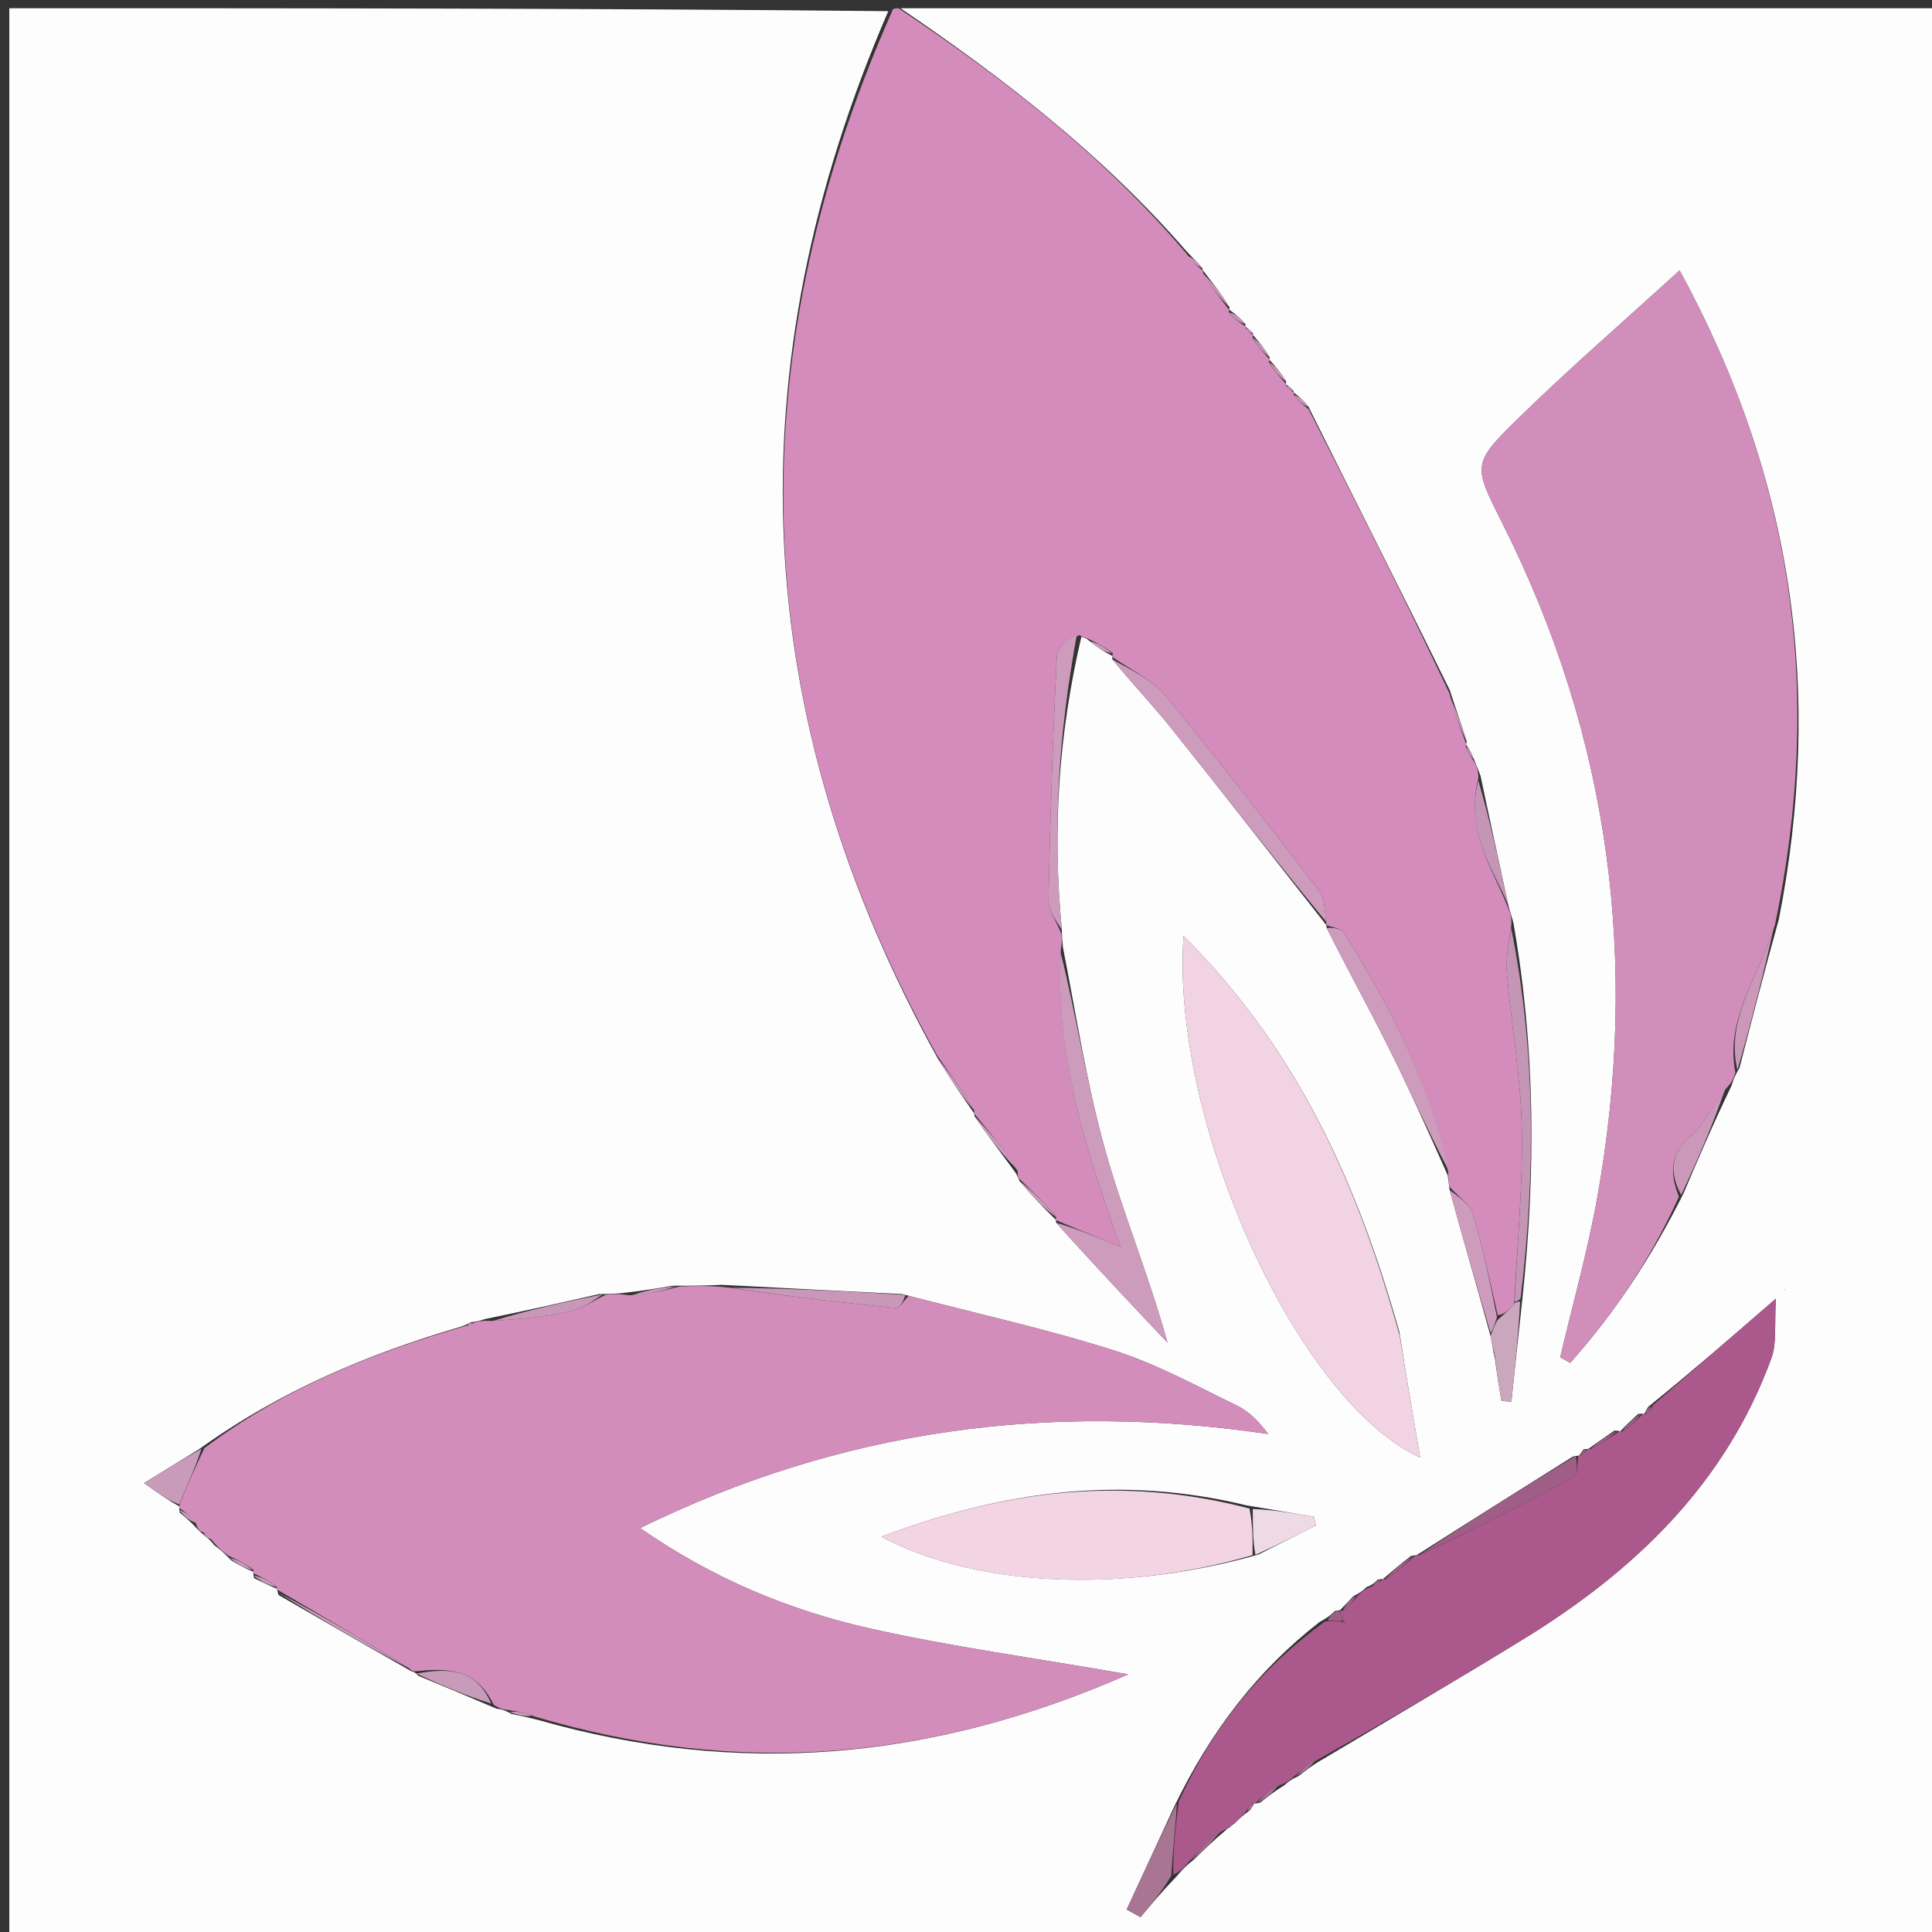 <?xml version="1.0" encoding="UTF-8"?>
<svg xmlns="http://www.w3.org/2000/svg" xmlns:xlink="http://www.w3.org/1999/xlink" width="90px" height="90px" viewBox="0 0 90 90" version="1.1">
<rect x="0" y="0" width="90" height="90" fill="#333333" stroke="none"/>
<g id="surface1">
<path style=" stroke:none;fill-rule:nonzero;fill:rgb(99.608%,99.216%,99.608%);fill-opacity:1;" d="M 41.949 0.383 C 58.086 0.383 74.223 0.383 90.371 0.383 C 90.371 30.359 90.371 60.34 90.371 90.348 C 60.418 90.348 30.453 90.348 0.434 90.348 C 0.434 60.383 0.434 30.383 0.434 0.383 C 14.02 0.383 27.613 0.383 41.379 0.52 C 34.168 17.188 34.855 33.363 43.684 49.305 C 44.258 50.238 44.816 51.055 45.379 51.867 C 45.383 51.863 45.375 51.867 45.395 51.996 C 46.035 52.93 46.652 53.734 47.312 54.633 C 47.395 54.789 47.434 54.844 47.492 55.016 C 48.07 55.699 48.625 56.27 49.188 56.828 C 49.191 56.82 49.176 56.836 49.203 56.961 C 50.945 58.906 52.668 60.727 54.387 62.547 C 53.504 59.355 52.297 56.496 51.473 53.531 C 50.625 50.496 50.148 47.355 49.516 44.129 C 49.492 43.824 49.465 43.652 49.465 43.312 C 49.004 38.598 49.336 34.094 50.375 29.664 C 50.555 29.723 50.629 29.742 50.758 29.867 C 51.141 30.172 51.465 30.375 51.82 30.559 C 51.855 30.539 51.797 30.59 51.82 30.715 C 52.758 31.871 53.719 32.867 54.578 33.945 C 57.004 36.977 59.383 40.039 61.781 43.09 C 61.781 43.094 61.785 43.094 61.801 43.227 C 62.789 45.195 63.797 47.016 64.723 48.875 C 65.672 50.777 66.539 52.719 67.441 54.754 C 67.469 55.008 67.5 55.148 67.531 55.441 C 68.164 57.758 68.801 59.926 69.438 62.246 C 69.496 62.598 69.547 62.793 69.582 63.047 C 69.566 63.105 69.648 63.191 69.645 63.332 C 69.742 64.066 69.84 64.66 69.941 65.258 C 70.094 65.273 70.25 65.289 70.406 65.301 C 70.57 63.746 70.734 62.188 70.922 60.48 C 71.547 54.574 71.523 48.832 70.504 43.008 C 70.43 42.703 70.348 42.508 70.258 42.148 C 69.82 40.074 69.391 38.164 68.969 36.141 C 68.867 35.84 68.762 35.648 68.652 35.344 C 68.531 35.043 68.418 34.855 68.289 34.684 C 68.277 34.699 68.312 34.684 68.324 34.539 C 68.066 33.699 67.805 33 67.539 32.156 C 65.352 27.699 63.16 23.387 60.957 18.953 C 60.723 18.648 60.496 18.461 60.262 18.285 C 60.254 18.297 60.281 18.293 60.25 18.199 C 60.105 18.035 60 17.961 59.895 17.902 C 59.898 17.918 59.918 17.895 59.91 17.766 C 59.645 17.336 59.395 17.039 59.129 16.758 C 59.117 16.773 59.152 16.754 59.141 16.629 C 58.879 16.207 58.629 15.902 58.367 15.605 C 58.352 15.613 58.387 15.617 58.359 15.516 C 58.219 15.348 58.105 15.281 58.004 15.223 C 58.012 15.234 58.023 15.207 58.008 15.086 C 57.75 14.785 57.512 14.605 57.258 14.426 C 57.242 14.426 57.266 14.449 57.277 14.316 C 56.871 13.664 56.457 13.141 56.047 12.605 C 56.051 12.59 56.023 12.598 56.004 12.484 C 55.758 12.18 55.531 11.988 55.254 11.684 C 51.34 7.184 46.754 3.652 41.949 0.383 M 62.191 75.043 C 62.035 75.191 61.879 75.34 61.48 75.551 C 58.594 77.797 56.426 80.602 54.727 84.102 C 53.98 85.719 53.23 87.336 52.484 88.953 C 52.699 89.07 52.914 89.191 53.129 89.309 C 53.625 88.715 54.121 88.125 54.809 87.41 C 54.996 87.188 55.184 86.961 55.602 86.641 C 56.039 86.211 56.477 85.781 57.113 85.246 C 57.164 85.191 57.219 85.137 57.277 85.141 C 57.277 85.141 57.277 85.09 57.496 84.957 C 57.672 84.777 57.848 84.598 58.223 84.332 C 58.297 84.219 58.375 84.109 58.41 84.012 C 58.41 84.012 58.453 84.027 58.695 83.98 C 59.016 83.723 59.336 83.469 59.84 83.156 C 59.98 83.027 60.121 82.902 60.5 82.734 C 60.805 82.488 61.105 82.242 61.664 81.926 C 64.762 80.078 67.875 78.258 70.945 76.371 C 76.137 73.188 80.379 69.133 82.52 63.266 C 82.777 62.562 82.652 61.719 82.73 60.492 C 80.512 62.418 78.75 63.941 76.777 65.539 C 76.703 65.66 76.633 65.781 76.598 65.871 C 76.598 65.871 76.555 65.84 76.312 65.867 C 76.02 66.137 75.723 66.402 75.469 66.691 C 75.469 66.691 75.473 66.648 75.215 66.641 C 74.797 66.926 74.383 67.207 73.98 67.504 C 73.98 67.504 73.977 67.484 73.77 67.516 C 73.688 67.625 73.605 67.73 73.562 67.82 C 73.562 67.82 73.531 67.793 73.27 67.852 C 70.832 69.383 68.391 70.914 65.973 72.457 C 65.973 72.457 65.961 72.434 65.719 72.488 C 65.273 72.84 64.832 73.195 64.418 73.57 C 64.418 73.57 64.426 73.535 64.18 73.586 C 64.066 73.703 63.953 73.824 63.656 73.934 C 63.531 74.055 63.402 74.176 63.051 74.355 C 62.844 74.574 62.637 74.793 62.414 75.016 C 62.414 75.016 62.402 75 62.191 75.043 M 11.824 73.23 C 11.824 73.23 11.77 73.27 11.836 73.516 C 12.199 73.691 12.559 73.871 12.902 74.012 C 12.902 74.012 12.906 74.051 12.969 74.297 C 15.004 75.473 17.039 76.648 19.188 77.867 C 19.188 77.867 19.312 77.855 19.488 78.066 C 20.621 78.535 21.758 79.008 23.133 79.598 C 23.309 79.617 23.484 79.637 23.828 79.844 C 24.152 79.91 24.473 79.973 25.078 80.125 C 34.348 82.766 43.332 82.059 52.559 77.996 C 48.188 77.234 44.336 76.715 40.559 75.867 C 36.754 75.016 33.172 73.516 29.82 71.184 C 39.234 66.57 48.898 65.305 59.078 66.801 C 58.648 66.227 58.184 65.746 57.621 65.477 C 55.738 64.566 53.883 63.539 51.902 62.91 C 48.758 61.91 45.523 61.199 42.012 60.281 C 39.32 60.145 36.633 60.012 33.617 59.852 C 32.961 59.879 32.305 59.906 31.348 59.891 C 30.684 60.004 30.02 60.121 29.07 60.227 C 28.789 60.254 28.504 60.281 27.914 60.281 C 26.238 60.664 24.566 61.043 22.598 61.445 C 22.41 61.508 22.227 61.566 21.922 61.598 C 21.844 61.637 21.793 61.699 21.473 61.801 C 17.191 63.062 13.113 64.75 9.258 67.52 C 8.496 67.988 7.734 68.457 6.707 69.086 C 7.398 69.578 7.863 69.902 8.371 70.184 C 8.371 70.184 8.328 70.227 8.375 70.465 C 8.617 70.664 8.859 70.863 9.164 71.195 C 9.227 71.281 9.309 71.332 9.531 71.539 C 9.648 71.625 9.766 71.711 9.98 71.98 C 10.203 72.145 10.422 72.309 10.766 72.684 C 11.102 72.883 11.438 73.078 11.824 73.23 M 58.621 72.418 C 59.516 71.965 60.406 71.512 61.301 71.059 C 61.27 70.926 61.238 70.789 61.207 70.656 C 60.254 70.492 59.301 70.328 58.043 70.121 C 52.301 68.727 46.766 69.422 41.059 71.586 C 45.535 73.953 52.266 74.223 58.621 72.418 M 81.031 49.754 C 81.602 47.535 82.172 45.316 82.867 42.82 C 84.914 32.367 83.613 22.441 78.242 12.594 C 75.512 15.086 73.043 17.219 70.719 19.496 C 68.555 21.613 68.629 21.676 69.988 24.379 C 75.004 34.348 76.371 44.844 74.406 55.789 C 73.957 58.293 73.262 60.75 72.68 63.23 C 72.836 63.316 72.992 63.402 73.148 63.488 C 75.203 61.172 76.918 58.609 78.426 55.59 C 79.113 53.973 79.805 52.352 80.66 50.582 C 80.723 50.375 80.781 50.164 81.031 49.754 M 65.191 62.062 C 63.273 55.266 60.508 48.941 55.133 43.602 C 54.535 52.316 60.434 65.281 66.156 67.898 C 65.812 65.879 65.512 64.129 65.191 62.062 M 83.203 60.09 C 83.203 60.09 83.078 60.062 83.078 60.062 C 83.078 60.062 83.148 60.094 83.203 60.09 Z M 83.203 60.09 "/>
<path style=" stroke:none;fill-rule:nonzero;fill:rgb(82.745%,54.902%,73.333%);fill-opacity:1;" d="M 41.855 0.383 C 46.754 3.652 51.34 7.184 55.266 11.809 C 55.559 12.23 55.789 12.414 56.023 12.598 C 56.023 12.598 56.051 12.59 56.055 12.738 C 56.461 13.406 56.863 13.926 57.266 14.449 C 57.266 14.449 57.242 14.426 57.25 14.559 C 57.512 14.863 57.77 15.035 58.023 15.207 C 58.023 15.207 58.012 15.234 58.035 15.316 C 58.168 15.473 58.277 15.543 58.387 15.617 C 58.387 15.617 58.352 15.613 58.355 15.746 C 58.625 16.172 58.891 16.461 59.152 16.754 C 59.152 16.754 59.117 16.773 59.121 16.898 C 59.391 17.312 59.652 17.602 59.918 17.895 C 59.918 17.895 59.898 17.918 59.93 17.996 C 60.07 18.148 60.176 18.223 60.281 18.293 C 60.281 18.293 60.254 18.297 60.27 18.406 C 60.512 18.703 60.738 18.887 60.965 19.07 C 63.16 23.387 65.352 27.699 67.527 32.312 C 67.781 33.305 68.047 33.992 68.312 34.684 C 68.312 34.684 68.277 34.699 68.285 34.801 C 68.414 35.09 68.535 35.273 68.656 35.461 C 68.762 35.648 68.867 35.84 68.871 36.246 C 68.246 38.676 69.516 40.426 70.266 42.312 C 70.348 42.508 70.43 42.703 70.402 43.121 C 70.258 44.031 70.141 44.727 70.203 45.41 C 70.41 47.785 70.84 50.148 70.891 52.523 C 70.945 55.227 70.68 57.934 70.535 60.762 C 70.277 61.059 70.031 61.238 69.77 61.266 C 69.383 59.598 69.07 58.055 68.605 56.566 C 68.453 56.078 67.902 55.715 67.531 55.293 C 67.5 55.148 67.469 55.008 67.461 54.594 C 66.586 50.375 64.719 46.855 62.613 43.453 C 62.484 43.242 62.066 43.207 61.785 43.094 C 61.785 43.094 61.781 43.094 61.781 42.945 C 61.688 42.371 61.719 41.852 61.48 41.539 C 59.121 38.469 56.762 35.395 54.293 32.41 C 53.656 31.645 52.641 31.188 51.797 30.59 C 51.797 30.59 51.855 30.539 51.828 30.418 C 51.438 30.117 51.07 29.941 50.703 29.762 C 50.629 29.742 50.555 29.723 50.273 29.586 C 49.777 29.82 49.254 30.16 49.234 30.527 C 49.047 34.312 48.918 38.098 48.844 41.883 C 48.836 42.41 49.23 42.945 49.434 43.477 C 49.465 43.652 49.492 43.824 49.418 44.242 C 49.156 49.129 50.547 53.457 52.199 58.09 C 50.984 57.586 50.078 57.211 49.176 56.836 C 49.176 56.836 49.191 56.82 49.191 56.688 C 48.617 56.004 48.047 55.453 47.473 54.902 C 47.434 54.844 47.395 54.789 47.41 54.562 C 46.77 53.551 46.07 52.707 45.375 51.867 C 45.375 51.867 45.383 51.863 45.379 51.723 C 44.805 50.781 44.234 49.984 43.664 49.184 C 34.855 33.363 34.168 17.188 41.559 0.52 C 41.566 0.383 41.758 0.383 41.855 0.383 Z M 41.855 0.383 "/>
<path style=" stroke:none;fill-rule:nonzero;fill:rgb(82.353%,55.294%,73.333%);fill-opacity:1;" d="M 9.41 71.355 C 9.309 71.332 9.227 71.281 9.137 70.988 C 8.848 70.598 8.59 70.414 8.328 70.227 C 8.328 70.227 8.371 70.184 8.371 70.059 C 8.75 69.105 9.133 68.285 9.52 67.461 C 13.113 64.75 17.191 63.062 21.672 61.773 C 21.934 61.719 21.988 61.68 22.039 61.629 C 22.227 61.566 22.41 61.508 22.84 61.535 C 24.238 61.457 25.406 61.344 26.539 61.09 C 27.129 60.961 27.664 60.578 28.219 60.312 C 28.504 60.281 28.789 60.254 29.309 60.34 C 30.246 60.281 30.949 60.105 31.652 59.934 C 32.305 59.906 32.961 59.879 33.887 59.973 C 36.68 60.383 39.203 60.684 41.734 60.93 C 41.91 60.945 42.129 60.562 42.328 60.363 C 45.523 61.199 48.758 61.91 51.902 62.91 C 53.883 63.539 55.738 64.566 57.621 65.477 C 58.184 65.746 58.648 66.227 59.078 66.801 C 48.898 65.305 39.234 66.57 29.82 71.184 C 33.172 73.516 36.754 75.016 40.559 75.867 C 44.336 76.715 48.188 77.234 52.559 77.996 C 43.332 82.059 34.348 82.766 24.914 79.965 C 24.391 79.758 24.023 79.707 23.66 79.656 C 23.484 79.637 23.309 79.617 23 79.418 C 22.133 77.625 20.727 77.727 19.312 77.855 C 19.312 77.855 19.188 77.867 19.074 77.727 C 16.945 76.406 14.926 75.23 12.906 74.051 C 12.906 74.051 12.902 74.012 12.875 73.902 C 12.488 73.621 12.129 73.445 11.77 73.27 C 11.77 73.27 11.824 73.23 11.797 73.113 C 11.395 72.824 11.02 72.648 10.645 72.473 C 10.422 72.309 10.203 72.145 9.895 71.777 C 9.676 71.5 9.543 71.426 9.41 71.355 Z M 9.41 71.355 "/>
<path style=" stroke:none;fill-rule:nonzero;fill:rgb(82.353%,55.686%,73.333%);fill-opacity:1;" d="M 78.211 55.746 C 76.918 58.609 75.203 61.172 73.148 63.488 C 72.992 63.402 72.836 63.316 72.68 63.23 C 73.262 60.75 73.957 58.293 74.406 55.789 C 76.371 44.844 75.004 34.348 69.988 24.379 C 68.629 21.676 68.555 21.613 70.719 19.496 C 73.043 17.219 75.512 15.086 78.242 12.594 C 83.613 22.441 84.914 32.367 82.695 43.043 C 81.93 45.488 80.355 47.461 80.84 49.953 C 80.781 50.164 80.723 50.375 80.441 50.672 C 79.758 51.484 79.426 52.363 78.797 52.891 C 77.762 53.758 77.785 54.668 78.211 55.746 Z M 78.211 55.746 "/>
<path style=" stroke:none;fill-rule:nonzero;fill:rgb(67.059%,34.51%,54.902%);fill-opacity:1;" d="M 63.277 74.297 C 63.402 74.176 63.531 74.055 63.875 73.914 C 64.203 73.777 64.316 73.656 64.426 73.535 C 64.426 73.535 64.418 73.57 64.547 73.574 C 65.105 73.199 65.531 72.816 65.961 72.434 C 65.961 72.434 65.973 72.457 66.109 72.453 C 68.605 71.246 70.98 70.066 73.316 68.812 C 73.516 68.707 73.465 68.145 73.531 67.793 C 73.531 67.793 73.562 67.82 73.645 67.805 C 73.809 67.688 73.895 67.586 73.977 67.484 C 73.977 67.484 73.98 67.504 74.109 67.496 C 74.652 67.211 75.062 66.93 75.473 66.648 C 75.473 66.648 75.469 66.691 75.586 66.691 C 75.984 66.41 76.27 66.125 76.555 65.84 C 76.555 65.84 76.598 65.871 76.688 65.859 C 76.852 65.723 76.922 65.594 76.992 65.465 C 78.75 63.941 80.512 62.418 82.73 60.492 C 82.652 61.719 82.777 62.562 82.52 63.266 C 80.379 69.133 76.137 73.188 70.945 76.371 C 67.875 78.258 64.762 80.078 61.402 81.961 C 60.848 82.254 60.555 82.512 60.262 82.773 C 60.121 82.902 59.98 83.027 59.605 83.168 C 59.066 83.465 58.758 83.746 58.453 84.027 C 58.453 84.027 58.41 84.012 58.32 84.023 C 58.16 84.16 58.094 84.289 58.027 84.414 C 57.848 84.598 57.672 84.777 57.395 85.027 C 57.289 85.098 57.273 85.082 57.273 85.082 C 57.219 85.137 57.164 85.191 56.887 85.32 C 56.23 85.844 55.801 86.289 55.375 86.738 C 55.184 86.961 54.996 87.188 54.656 87.328 C 54.637 86.137 54.773 85.027 54.91 83.922 C 56.426 80.602 58.594 77.797 61.738 75.527 C 62.176 75.508 62.355 75.512 62.559 75.566 C 62.617 75.637 62.648 75.656 62.684 75.672 C 62.637 75.617 62.594 75.559 62.523 75.375 C 62.465 75.164 62.434 75.082 62.402 75 C 62.402 75 62.414 75.016 62.559 75.039 C 62.895 74.809 63.086 74.551 63.277 74.297 Z M 63.277 74.297 "/>
<path style=" stroke:none;fill-rule:nonzero;fill:rgb(94.902%,82.745%,89.02%);fill-opacity:1;" d="M 65.203 62.223 C 65.512 64.129 65.812 65.879 66.156 67.898 C 60.434 65.281 54.535 52.316 55.133 43.602 C 60.508 48.941 63.273 55.266 65.203 62.223 Z M 65.203 62.223 "/>
<path style=" stroke:none;fill-rule:nonzero;fill:rgb(94.902%,83.137%,89.02%);fill-opacity:1;" d="M 58.348 72.445 C 52.266 74.223 45.535 73.953 41.059 71.586 C 46.766 69.422 52.301 68.727 58.207 70.273 C 58.363 71.102 58.355 71.773 58.348 72.445 Z M 58.348 72.445 "/>
<path style=" stroke:none;fill-rule:nonzero;fill:rgb(80.392%,61.176%,74.118%);fill-opacity:1;" d="M 49.203 56.961 C 50.078 57.211 50.984 57.586 52.199 58.09 C 50.547 53.457 49.156 49.129 49.41 44.375 C 50.148 47.355 50.625 50.496 51.473 53.531 C 52.297 56.496 53.504 59.355 54.387 62.547 C 52.668 60.727 50.945 58.906 49.203 56.961 Z M 49.203 56.961 "/>
<path style=" stroke:none;fill-rule:nonzero;fill:rgb(80.392%,61.176%,74.118%);fill-opacity:1;" d="M 51.82 30.715 C 52.641 31.188 53.656 31.645 54.293 32.41 C 56.762 35.395 59.121 38.469 61.48 41.539 C 61.719 41.852 61.688 42.371 61.781 42.941 C 59.383 40.039 57.004 36.977 54.578 33.945 C 53.719 32.867 52.758 31.871 51.82 30.715 Z M 51.82 30.715 "/>
<path style=" stroke:none;fill-rule:nonzero;fill:rgb(80.392%,61.176%,74.118%);fill-opacity:1;" d="M 61.801 43.227 C 62.066 43.207 62.484 43.242 62.613 43.453 C 64.719 46.855 66.586 50.375 67.461 54.484 C 66.539 52.719 65.672 50.777 64.723 48.875 C 63.797 47.016 62.789 45.195 61.801 43.227 Z M 61.801 43.227 "/>
<path style=" stroke:none;fill-rule:nonzero;fill:rgb(80.392%,61.176%,74.118%);fill-opacity:1;" d="M 49.465 43.312 C 49.23 42.945 48.836 42.41 48.844 41.883 C 48.918 38.098 49.047 34.312 49.234 30.527 C 49.254 30.16 49.777 29.82 50.168 29.543 C 49.336 34.094 49.004 38.598 49.465 43.312 Z M 49.465 43.312 "/>
<path style=" stroke:none;fill-rule:nonzero;fill:rgb(76.863%,58.431%,70.98%);fill-opacity:1;" d="M 70.555 60.637 C 70.68 57.934 70.945 55.227 70.891 52.523 C 70.84 50.148 70.41 47.785 70.203 45.41 C 70.141 44.727 70.258 44.031 70.395 43.23 C 71.523 48.832 71.547 54.574 70.836 60.484 C 70.727 60.637 70.555 60.637 70.555 60.637 Z M 70.555 60.637 "/>
<path style=" stroke:none;fill-rule:nonzero;fill:rgb(62.353%,36.863%,52.549%);fill-opacity:1;" d="M 73.402 67.82 C 73.465 68.145 73.516 68.707 73.316 68.812 C 70.98 70.066 68.605 71.246 66.098 72.445 C 68.391 70.914 70.832 69.383 73.402 67.82 Z M 73.402 67.82 "/>
<path style=" stroke:none;fill-rule:nonzero;fill:rgb(78.824%,60.784%,72.941%);fill-opacity:1;" d="M 12.938 74.176 C 14.926 75.23 16.945 76.406 19.016 77.703 C 17.039 76.648 15.004 75.473 12.938 74.176 Z M 12.938 74.176 "/>
<path style=" stroke:none;fill-rule:nonzero;fill:rgb(65.882%,45.882%,57.647%);fill-opacity:1;" d="M 54.82 84.012 C 54.773 85.027 54.637 86.137 54.559 87.387 C 54.121 88.125 53.625 88.715 53.129 89.309 C 52.914 89.191 52.699 89.07 52.484 88.953 C 53.23 87.336 53.98 85.719 54.82 84.012 Z M 54.82 84.012 "/>
<path style=" stroke:none;fill-rule:nonzero;fill:rgb(78.824%,59.608%,72.549%);fill-opacity:1;" d="M 42.168 60.32 C 42.129 60.562 41.91 60.945 41.734 60.93 C 39.203 60.684 36.68 60.383 34.051 59.988 C 36.633 60.012 39.32 60.145 42.168 60.32 Z M 42.168 60.32 "/>
<path style=" stroke:none;fill-rule:nonzero;fill:rgb(80.392%,61.176%,74.118%);fill-opacity:1;" d="M 67.531 55.441 C 67.902 55.715 68.453 56.078 68.605 56.566 C 69.07 58.055 69.383 59.598 69.734 61.355 C 69.621 61.758 69.531 61.926 69.438 62.094 C 68.801 59.926 68.164 57.758 67.531 55.441 Z M 67.531 55.441 "/>
<path style=" stroke:none;fill-rule:nonzero;fill:rgb(79.608%,59.608%,72.941%);fill-opacity:1;" d="M 78.316 55.668 C 77.785 54.668 77.762 53.758 78.797 52.891 C 79.426 52.363 79.758 51.484 80.359 50.75 C 79.805 52.352 79.113 53.973 78.316 55.668 Z M 78.316 55.668 "/>
<path style=" stroke:none;fill-rule:nonzero;fill:rgb(79.216%,65.49%,73.725%);fill-opacity:1;" d="M 69.438 62.246 C 69.531 61.926 69.621 61.758 69.75 61.504 C 70.031 61.238 70.277 61.059 70.535 60.762 C 70.555 60.637 70.727 60.637 70.812 60.633 C 70.734 62.188 70.57 63.746 70.406 65.301 C 70.25 65.289 70.094 65.273 69.941 65.258 C 69.84 64.66 69.742 64.066 69.656 63.305 C 69.668 63.141 69.602 62.988 69.602 62.988 C 69.547 62.793 69.496 62.598 69.438 62.246 Z M 69.438 62.246 "/>
<path style=" stroke:none;fill-rule:nonzero;fill:rgb(79.608%,59.608%,72.941%);fill-opacity:1;" d="M 80.938 49.855 C 80.355 47.461 81.93 45.488 82.637 43.184 C 82.172 45.316 81.602 47.535 80.938 49.855 Z M 80.938 49.855 "/>
<path style=" stroke:none;fill-rule:nonzero;fill:rgb(92.941%,85.49%,89.804%);fill-opacity:1;" d="M 58.484 72.43 C 58.355 71.773 58.363 71.102 58.359 70.297 C 59.301 70.328 60.254 70.492 61.207 70.656 C 61.238 70.789 61.27 70.926 61.301 71.059 C 60.406 71.512 59.516 71.965 58.484 72.43 Z M 58.484 72.43 "/>
<path style=" stroke:none;fill-rule:nonzero;fill:rgb(76.863%,58.431%,70.98%);fill-opacity:1;" d="M 70.258 42.148 C 69.516 40.426 68.246 38.676 68.867 36.359 C 69.391 38.164 69.82 40.074 70.258 42.148 Z M 70.258 42.148 "/>
<path style=" stroke:none;fill-rule:nonzero;fill:rgb(78.824%,60.784%,72.941%);fill-opacity:1;" d="M 9.387 67.488 C 9.133 68.285 8.75 69.105 8.348 70.082 C 7.863 69.902 7.398 69.578 6.707 69.086 C 7.734 68.457 8.496 67.988 9.387 67.488 Z M 9.387 67.488 "/>
<path style=" stroke:none;fill-rule:nonzero;fill:rgb(78.824%,60.784%,72.941%);fill-opacity:1;" d="M 19.398 77.961 C 20.727 77.727 22.133 77.625 22.883 79.359 C 21.758 79.008 20.621 78.535 19.398 77.961 Z M 19.398 77.961 "/>
<path style=" stroke:none;fill-rule:nonzero;fill:rgb(78.824%,59.608%,72.549%);fill-opacity:1;" d="M 28.066 60.297 C 27.664 60.578 27.129 60.961 26.539 61.09 C 25.406 61.344 24.238 61.457 22.988 61.527 C 24.566 61.043 26.238 60.664 28.066 60.297 Z M 28.066 60.297 "/>
<path style=" stroke:none;fill-rule:nonzero;fill:rgb(80.392%,61.176%,74.118%);fill-opacity:1;" d="M 45.395 51.996 C 46.07 52.707 46.77 53.551 47.371 54.465 C 46.652 53.734 46.035 52.93 45.395 51.996 Z M 45.395 51.996 "/>
<path style=" stroke:none;fill-rule:nonzero;fill:rgb(80.392%,61.176%,74.118%);fill-opacity:1;" d="M 43.684 49.305 C 44.234 49.984 44.805 50.781 45.379 51.727 C 44.816 51.055 44.258 50.238 43.684 49.305 Z M 43.684 49.305 "/>
<path style=" stroke:none;fill-rule:nonzero;fill:rgb(78.824%,59.608%,72.549%);fill-opacity:1;" d="M 31.5 59.91 C 30.949 60.105 30.246 60.281 29.449 60.344 C 30.02 60.121 30.684 60.004 31.5 59.91 Z M 31.5 59.91 "/>
<path style=" stroke:none;fill-rule:nonzero;fill:rgb(80.392%,61.176%,74.118%);fill-opacity:1;" d="M 47.492 55.016 C 48.047 55.453 48.617 56.004 49.184 56.699 C 48.625 56.27 48.07 55.699 47.492 55.016 Z M 47.492 55.016 "/>
<path style=" stroke:none;fill-rule:nonzero;fill:rgb(65.882%,45.882%,57.647%);fill-opacity:1;" d="M 55.488 86.688 C 55.801 86.289 56.23 85.844 56.785 85.375 C 56.477 85.781 56.039 86.211 55.488 86.688 Z M 55.488 86.688 "/>
<path style=" stroke:none;fill-rule:nonzero;fill:rgb(78.039%,58.431%,71.373%);fill-opacity:1;" d="M 57.277 14.316 C 56.863 13.926 56.461 13.406 56.051 12.754 C 56.457 13.141 56.871 13.664 57.277 14.316 Z M 57.277 14.316 "/>
<path style=" stroke:none;fill-rule:nonzero;fill:rgb(76.863%,58.431%,70.98%);fill-opacity:1;" d="M 68.324 34.539 C 68.047 33.992 67.781 33.305 67.527 32.457 C 67.805 33 68.066 33.699 68.324 34.539 Z M 68.324 34.539 "/>
<path style=" stroke:none;fill-rule:nonzero;fill:rgb(62.353%,36.863%,52.549%);fill-opacity:1;" d="M 65.84 72.461 C 65.531 72.816 65.105 73.199 64.531 73.566 C 64.832 73.195 65.273 72.84 65.84 72.461 Z M 65.84 72.461 "/>
<path style=" stroke:none;fill-rule:nonzero;fill:rgb(78.824%,60.784%,72.941%);fill-opacity:1;" d="M 23.746 79.75 C 24.023 79.707 24.391 79.758 24.773 79.922 C 24.473 79.973 24.152 79.91 23.746 79.75 Z M 23.746 79.75 "/>
<path style=" stroke:none;fill-rule:nonzero;fill:rgb(62.353%,36.863%,52.549%);fill-opacity:1;" d="M 75.344 66.645 C 75.062 66.93 74.652 67.211 74.105 67.492 C 74.383 67.207 74.797 66.926 75.344 66.645 Z M 75.344 66.645 "/>
<path style=" stroke:none;fill-rule:nonzero;fill:rgb(78.039%,58.431%,71.373%);fill-opacity:1;" d="M 59.91 17.766 C 59.652 17.602 59.391 17.312 59.133 16.883 C 59.395 17.039 59.645 17.336 59.91 17.766 Z M 59.91 17.766 "/>
<path style=" stroke:none;fill-rule:nonzero;fill:rgb(80.392%,61.176%,74.118%);fill-opacity:1;" d="M 50.758 29.867 C 51.07 29.941 51.438 30.117 51.797 30.438 C 51.465 30.375 51.141 30.172 50.758 29.867 Z M 50.758 29.867 "/>
<path style=" stroke:none;fill-rule:nonzero;fill:rgb(65.882%,45.882%,57.647%);fill-opacity:1;" d="M 58.574 84.004 C 58.758 83.746 59.066 83.465 59.512 83.195 C 59.336 83.469 59.016 83.723 58.574 84.004 Z M 58.574 84.004 "/>
<path style=" stroke:none;fill-rule:nonzero;fill:rgb(65.882%,45.882%,57.647%);fill-opacity:1;" d="M 60.383 82.754 C 60.555 82.512 60.848 82.254 61.273 81.996 C 61.105 82.242 60.805 82.488 60.383 82.754 Z M 60.383 82.754 "/>
<path style=" stroke:none;fill-rule:nonzero;fill:rgb(78.824%,60.784%,72.941%);fill-opacity:1;" d="M 11.801 73.395 C 12.129 73.445 12.488 73.621 12.887 73.922 C 12.559 73.871 12.199 73.691 11.801 73.395 Z M 11.801 73.395 "/>
<path style=" stroke:none;fill-rule:nonzero;fill:rgb(78.824%,60.784%,72.941%);fill-opacity:1;" d="M 10.703 72.578 C 11.02 72.648 11.395 72.824 11.773 73.137 C 11.438 73.078 11.102 72.883 10.703 72.578 Z M 10.703 72.578 "/>
<path style=" stroke:none;fill-rule:nonzero;fill:rgb(78.039%,58.431%,71.373%);fill-opacity:1;" d="M 59.141 16.629 C 58.891 16.461 58.625 16.172 58.371 15.738 C 58.629 15.902 58.879 16.207 59.141 16.629 Z M 59.141 16.629 "/>
<path style=" stroke:none;fill-rule:nonzero;fill:rgb(62.353%,36.863%,52.549%);fill-opacity:1;" d="M 76.434 65.855 C 76.27 66.125 75.984 66.41 75.566 66.684 C 75.723 66.402 76.02 66.137 76.434 65.855 Z M 76.434 65.855 "/>
<path style=" stroke:none;fill-rule:nonzero;fill:rgb(78.824%,60.784%,72.941%);fill-opacity:1;" d="M 8.352 70.348 C 8.59 70.414 8.848 70.598 9.102 70.922 C 8.859 70.863 8.617 70.664 8.352 70.348 Z M 8.352 70.348 "/>
<path style=" stroke:none;fill-rule:nonzero;fill:rgb(78.039%,58.431%,71.373%);fill-opacity:1;" d="M 56.004 12.484 C 55.789 12.414 55.559 12.23 55.312 11.926 C 55.531 11.988 55.758 12.18 56.004 12.484 Z M 56.004 12.484 "/>
<path style=" stroke:none;fill-rule:nonzero;fill:rgb(78.039%,58.431%,71.373%);fill-opacity:1;" d="M 60.957 18.953 C 60.738 18.887 60.512 18.703 60.277 18.398 C 60.496 18.461 60.723 18.648 60.957 18.953 Z M 60.957 18.953 "/>
<path style=" stroke:none;fill-rule:nonzero;fill:rgb(62.353%,36.863%,52.549%);fill-opacity:1;" d="M 63.164 74.328 C 63.086 74.551 62.895 74.809 62.566 75.035 C 62.637 74.793 62.844 74.574 63.164 74.328 Z M 63.164 74.328 "/>
<path style=" stroke:none;fill-rule:nonzero;fill:rgb(78.039%,58.431%,71.373%);fill-opacity:1;" d="M 58.008 15.086 C 57.77 15.035 57.512 14.863 57.266 14.559 C 57.512 14.605 57.75 14.785 58.008 15.086 Z M 58.008 15.086 "/>
<path style=" stroke:none;fill-rule:nonzero;fill:rgb(67.059%,34.51%,54.902%);fill-opacity:1;" d="M 83.176 60.09 C 83.148 60.094 83.078 60.062 83.078 60.062 C 83.078 60.062 83.203 60.09 83.176 60.09 Z M 83.176 60.09 "/>
<path style=" stroke:none;fill-rule:nonzero;fill:rgb(76.863%,58.431%,70.98%);fill-opacity:1;" d="M 68.652 35.344 C 68.535 35.273 68.414 35.09 68.297 34.785 C 68.418 34.855 68.531 35.043 68.652 35.344 Z M 68.652 35.344 "/>
<path style=" stroke:none;fill-rule:nonzero;fill:rgb(62.353%,36.863%,52.549%);fill-opacity:1;" d="M 62.535 75.516 C 62.355 75.512 62.176 75.508 61.859 75.496 C 61.879 75.34 62.035 75.191 62.297 75.023 C 62.434 75.082 62.465 75.164 62.52 75.375 C 62.543 75.508 62.535 75.516 62.535 75.516 Z M 62.535 75.516 "/>
<path style=" stroke:none;fill-rule:nonzero;fill:rgb(62.353%,36.863%,52.549%);fill-opacity:1;" d="M 64.305 73.562 C 64.316 73.656 64.203 73.777 63.965 73.918 C 63.953 73.824 64.066 73.703 64.305 73.562 Z M 64.305 73.562 "/>
<path style=" stroke:none;fill-rule:nonzero;fill:rgb(62.353%,36.863%,52.549%);fill-opacity:1;" d="M 76.887 65.504 C 76.922 65.594 76.852 65.723 76.668 65.875 C 76.633 65.781 76.703 65.66 76.887 65.504 Z M 76.887 65.504 "/>
<path style=" stroke:none;fill-rule:nonzero;fill:rgb(78.039%,58.431%,71.373%);fill-opacity:1;" d="M 60.25 18.199 C 60.176 18.223 60.07 18.148 59.926 17.98 C 60 17.961 60.105 18.035 60.25 18.199 Z M 60.25 18.199 "/>
<path style=" stroke:none;fill-rule:nonzero;fill:rgb(80.392%,61.176%,74.118%);fill-opacity:1;" d="M 69.582 63.047 C 69.602 62.988 69.668 63.141 69.66 63.168 C 69.648 63.191 69.566 63.105 69.582 63.047 Z M 69.582 63.047 "/>
<path style=" stroke:none;fill-rule:nonzero;fill:rgb(78.824%,59.608%,72.549%);fill-opacity:1;" d="M 21.98 61.613 C 21.988 61.68 21.934 61.719 21.82 61.766 C 21.793 61.699 21.844 61.637 21.98 61.613 Z M 21.98 61.613 "/>
<path style=" stroke:none;fill-rule:nonzero;fill:rgb(78.824%,60.784%,72.941%);fill-opacity:1;" d="M 9.469 71.445 C 9.543 71.426 9.676 71.5 9.844 71.684 C 9.766 71.711 9.648 71.625 9.469 71.445 Z M 9.469 71.445 "/>
<path style=" stroke:none;fill-rule:nonzero;fill:rgb(78.039%,58.431%,71.373%);fill-opacity:1;" d="M 58.359 15.516 C 58.277 15.543 58.168 15.473 58.027 15.309 C 58.105 15.281 58.219 15.348 58.359 15.516 Z M 58.359 15.516 "/>
<path style=" stroke:none;fill-rule:nonzero;fill:rgb(65.882%,45.882%,57.647%);fill-opacity:1;" d="M 58.125 84.375 C 58.094 84.289 58.16 84.16 58.34 84.016 C 58.375 84.109 58.297 84.219 58.125 84.375 Z M 58.125 84.375 "/>
<path style=" stroke:none;fill-rule:nonzero;fill:rgb(65.882%,45.882%,57.647%);fill-opacity:1;" d="M 57.273 85.113 C 57.273 85.082 57.289 85.098 57.285 85.094 C 57.277 85.09 57.277 85.141 57.273 85.113 Z M 57.273 85.113 "/>
<path style=" stroke:none;fill-rule:nonzero;fill:rgb(62.353%,36.863%,52.549%);fill-opacity:1;" d="M 73.875 67.5 C 73.895 67.586 73.809 67.688 73.625 67.816 C 73.605 67.73 73.688 67.625 73.875 67.5 Z M 73.875 67.5 "/>
<path style=" stroke:none;fill-rule:nonzero;fill:rgb(62.353%,36.863%,52.549%);fill-opacity:1;" d="M 62.547 75.504 C 62.594 75.559 62.637 75.617 62.684 75.672 C 62.648 75.656 62.617 75.637 62.559 75.566 C 62.535 75.516 62.543 75.508 62.547 75.504 Z M 62.547 75.504 "/>
</g>
</svg>
